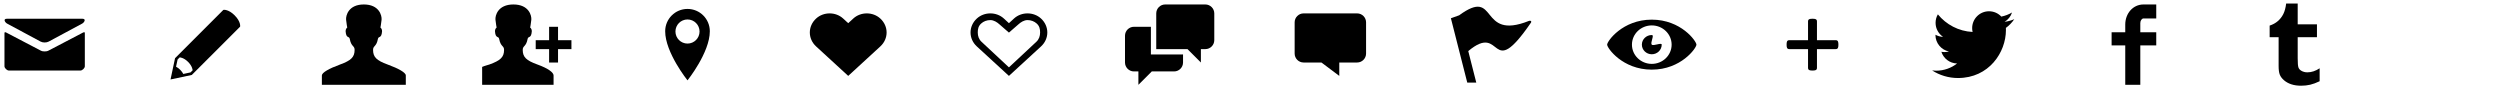<?xml version="1.0" encoding="utf-8"?>
<!-- Generated by IcoMoon.io -->
<!DOCTYPE svg PUBLIC "-//W3C//DTD SVG 1.1//EN" "http://www.w3.org/Graphics/SVG/1.1/DTD/svg11.dtd">
<svg version="1.1" xmlns="http://www.w3.org/2000/svg" xmlns:xlink="http://www.w3.org/1999/xlink" width="560" height="20" viewBox="0 0 560 20">
<g id="mail" transform="translate(0 0)">
	<path d="M1.594 5.286c0.488 0.263 7.249 3.894 7.501 4.029s0.577 0.2 0.905 0.2c0.329 0 0.655-0.065 0.906-0.201s7.012-3.766 7.5-4.029c0.489-0.262 0.951-1.085 0.054-1.085h-16.919c-0.897 0-0.436 0.823 0.053 1.086zM18.613 7.286c-0.555 0.29-7.367 3.851-7.707 4.029s-0.577 0.201-0.906 0.201c-0.328 0-0.565-0.023-0.905-0.201s-7.153-3.74-7.707-4.029c-0.391-0.204-0.388 0.035-0.388 0.219s0 7.335 0 7.335c0 0.42 0.559 0.96 0.992 0.96h16.017c0.434 0 0.991-0.54 0.991-0.959 0 0 0-7.151 0-7.335s0.004-0.424-0.387-0.22z"></path>
</g>
<g id="pencil" transform="translate(36 0)">
	<path d="M16.561 3.438c-1.442-1.443-2.525-1.227-2.525-1.227l-10.826 10.826-1.010 4.763 4.763-1.010 10.825-10.825c0 0 0.217-1.083-1.227-2.527zM6.679 16.217l-1.623 0.35c-0.157-0.293-0.346-0.586-0.691-0.932s-0.639-0.533-0.932-0.69l0.351-1.624 0.469-0.469c0 0 0.884 0.018 1.881 1.015 0.998 0.998 1.016 1.882 1.016 1.882l-0.471 0.468z"></path>
</g>
<g id="user" transform="translate(72 0)">
	<path fill="hsl(0,0%,70%)" d="M14.82 14.448c-2.465-0.898-3.253-1.656-3.253-3.279 0-0.974 0.753-0.656 1.083-2.44 0.137-0.74 0.802-0.012 0.93-1.701 0-0.673-0.363-0.841-0.363-0.841s0.185-0.997 0.257-1.763c0.088-0.956-0.552-3.424-3.974-3.424-3.421 0-4.063 2.468-3.973 3.424 0.072 0.766 0.257 1.763 0.257 1.763s-0.364 0.167-0.364 0.841c0.127 1.689 0.792 0.961 0.929 1.701 0.331 1.784 1.084 1.466 1.084 2.44 0 1.623-0.788 2.381-3.253 3.279-2.474 0.9-4.080 1.819-4.080 2.446s0 2.105 0 2.105h18.8c0 0 0-1.479 0-2.105s-1.607-1.545-4.080-2.446z"></path>
</g>
<g id="user-add" transform="translate(108 0)">
	<path d="M12.377 14.448c-2.491-0.898-3.287-1.656-3.287-3.279 0-0.974 0.761-0.656 1.095-2.44 0.139-0.74 0.811-0.012 0.938-1.701 0-0.673-0.366-0.841-0.366-0.841s0.187-0.997 0.259-1.763c0.090-0.956-0.558-3.424-4.016-3.424s-4.106 2.468-4.016 3.424c0.073 0.767 0.26 1.763 0.26 1.763s-0.367 0.167-0.367 0.841c0.129 1.689 0.801 0.961 0.938 1.701 0.335 1.784 1.096 1.466 1.096 2.44 0 1.623-0.797 2.381-3.288 3.279-0.3 0.107-1.015 0.275-1.623 0.538v4.014h16c0 0 0-1.479 0-2.105s-1.123-1.546-3.623-2.447zM17 9v-3h-2v3h-3v2h3v3h2v-3h3v-2h-3z"></path>
</g>
<g id="location" transform="translate(144 0)">
	<path d="M10 2c-2.762 0-5 2.239-5 5 0 4.774 5 11 5 11s5-6.226 5-11c0-2.761-2.238-5-5-5zM10 9.76c-1.491 0-2.7-1.209-2.7-2.7s1.209-2.7 2.7-2.7 2.7 1.209 2.7 2.7-1.209 2.7-2.7 2.7z"></path>
</g>
<g id="heart" transform="translate(180 0)">
	<path fill="hsl(0,0%,70%)" d="M17.189 4.151c-1.672-1.535-4.383-1.535-6.055 0l-1.134 1.042-1.135-1.042c-1.672-1.535-4.382-1.535-6.054 0-1.881 1.726-1.881 4.524 0 6.251l7.189 6.598 7.189-6.598c1.881-1.727 1.881-4.525 0-6.251z"></path>
</g>
<g id="heart2" transform="translate(216 0)">
	<path d="M17.189 4.15c-1.672-1.534-4.383-1.534-6.055 0l-1.134 1.042-1.135-1.042c-1.672-1.534-4.382-1.534-6.054 0-1.881 1.727-1.881 4.524 0 6.251l7.189 6.599 7.189-6.599c1.881-1.726 1.881-4.524 0-6.251zM16.125 9.375l-6.125 5.714-6.124-5.714c-0.618-0.566-0.857-1.312-0.857-2.1 0-0.786 0.138-1.432 0.756-1.999 0.545-0.501 1.278-0.776 2.062-0.776 0.785 0 1.518 0.476 2.063 0.977l2.1 1.826 2.1-1.826c0.545-0.501 1.277-0.977 2.062-0.977s1.518 0.275 2.064 0.776c0.617 0.567 0.754 1.213 0.756 1.999 0 0.787-0.24 1.534-0.857 2.1z"></path>
</g>
<g id="chat" transform="translate(252 0)">
	<path d="M5.8 12.2v-6.2h-3.8c-1.1 0-2 0.9-2 2v6c0 1.1 0.9 2 2 2h1v3l3-3h5c1.1 0 2-0.9 2-2v-1.82c-0.064 0.014-0.132 0.021-0.2 0.021h-7zM18 1h-9c-1.1 0-2 0.9-2 2v8h7l3 3v-3h1c1.1 0 2-0.9 2-2v-6c0-1.1-0.9-2-2-2z"></path>
</g>
<g id="comment" transform="translate(288 0)">
	<path d="M16 3h-12c-1.1 0-2 0.9-2 2v7c0 1.1 0.9 2 2 2h4l4 3v-3h4c1.1 0 2-0.9 2-2v-7c0-1.1-0.9-2-2-2z"></path>
</g>
<g id="flag" transform="translate(324 0)">
	<path d="M18.486 4.68c-11.408 4.567-6.787-7.725-15.635-1.254l-1.851 0.664 3.666 14.41h2.019l-1.795-7.058c7.894-6.618 4.698 7.211 14.036-6.357 0.217-0.315-0.073-0.552-0.44-0.405z"></path>
</g>
<g id="eye" transform="translate(360 0)">
	<path fill="hsl(0,0%,70%)" d="M10 4.4c-6.561 0-10 4.833-10 5.6s3.439 5.6 10 5.6 10-4.833 10-5.6-3.439-5.6-10-5.6zM10 14.308c-2.454 0-4.444-1.929-4.444-4.308s1.99-4.308 4.444-4.308c2.455 0 4.445 1.929 4.445 4.308s-1.99 4.308-4.445 4.308zM10 10c-0.406-0.446 0.664-2.153 0-2.153-1.227 0-2.222 0.964-2.222 2.153s0.995 2.154 2.222 2.154c1.228 0 2.223-0.965 2.223-2.154 0-0.546-1.876 0.38-2.223 0z"></path>
</g>
<g id="plus" transform="translate(396 0)">
	<path d="M15.199 9h-4.2v-4.2c0-0.552-0.447-0.6-1-0.6-0.552 0-1 0.047-1 0.6v4.2h-4.199c-0.553 0-0.6 0.448-0.6 1s0.047 1 0.6 1h4.199v4.2c0 0.552 0.448 0.6 1 0.6 0.553 0 1-0.048 1-0.6v-4.2h4.2c0.553 0 0.601-0.448 0.601-1s-0.048-1-0.601-1z"></path>
</g>
<g id="twitter" transform="translate(432 0)">
	<path d="M19.2 4.293c-0.678 0.301-1.405 0.503-2.169 0.595 0.78-0.467 1.379-1.207 1.66-2.088-0.729 0.432-1.537 0.747-2.396 0.916-0.689-0.734-1.67-1.192-2.756-1.192-2.085 0-3.775 1.69-3.775 3.774 0 0.296 0.033 0.584 0.098 0.86-3.137-0.157-5.919-1.66-7.78-3.944-0.326 0.557-0.513 1.206-0.513 1.898 0 1.31 0.667 2.465 1.68 3.142-0.619-0.020-1.201-0.189-1.71-0.472 0 0.016 0 0.031 0 0.047 0 1.829 1.302 3.354 3.028 3.702-0.316 0.086-0.65 0.132-0.995 0.132-0.243 0-0.479-0.023-0.71-0.067 0.48 1.5 1.875 2.591 3.526 2.621-1.292 1.013-2.919 1.616-4.688 1.616-0.305 0-0.605-0.018-0.9-0.053 1.67 1.071 3.654 1.696 5.787 1.696 6.943 0 10.74-5.752 10.74-10.741 0-0.163-0.003-0.326-0.011-0.488 0.738-0.532 1.377-1.197 1.884-1.954z"></path>
</g>
<g id="facebook" transform="translate(468 0)">
	<path d="M15 4.129h-2.856c-0.338 0-0.715 0.444-0.715 1.039v2.062h3.571v2.94h-3.571v8.83h-3.372v-8.829h-3.057v-2.941h3.057v-1.73c0-2.481 1.722-4.5 4.086-4.5h2.857v3.129z"></path>
</g>
<g id="tumblr" transform="translate(504 0)">
	<path d="M15.6 18.196c-0.776 0.37-1.48 0.631-2.109 0.78s-1.312 0.224-2.043 0.224c-0.831 0-1.565-0.107-2.205-0.319-0.638-0.213-1.182-0.516-1.634-0.907-0.451-0.395-0.764-0.812-0.938-1.255s-0.262-1.085-0.262-1.926v-6.454h-2.009v-2.604c0.714-0.235 1.327-0.57 1.835-1.009 0.51-0.438 0.918-0.965 1.227-1.58s0.519-1.396 0.636-2.346h2.585v4.651h4.315v2.888h-4.315v4.719c0 1.066 0.056 1.751 0.169 2.055 0.11 0.302 0.318 0.544 0.621 0.725 0.404 0.244 0.863 0.366 1.381 0.366 0.921 0 1.836-0.303 2.746-0.908v2.9z"></path>
</g>

</svg>
